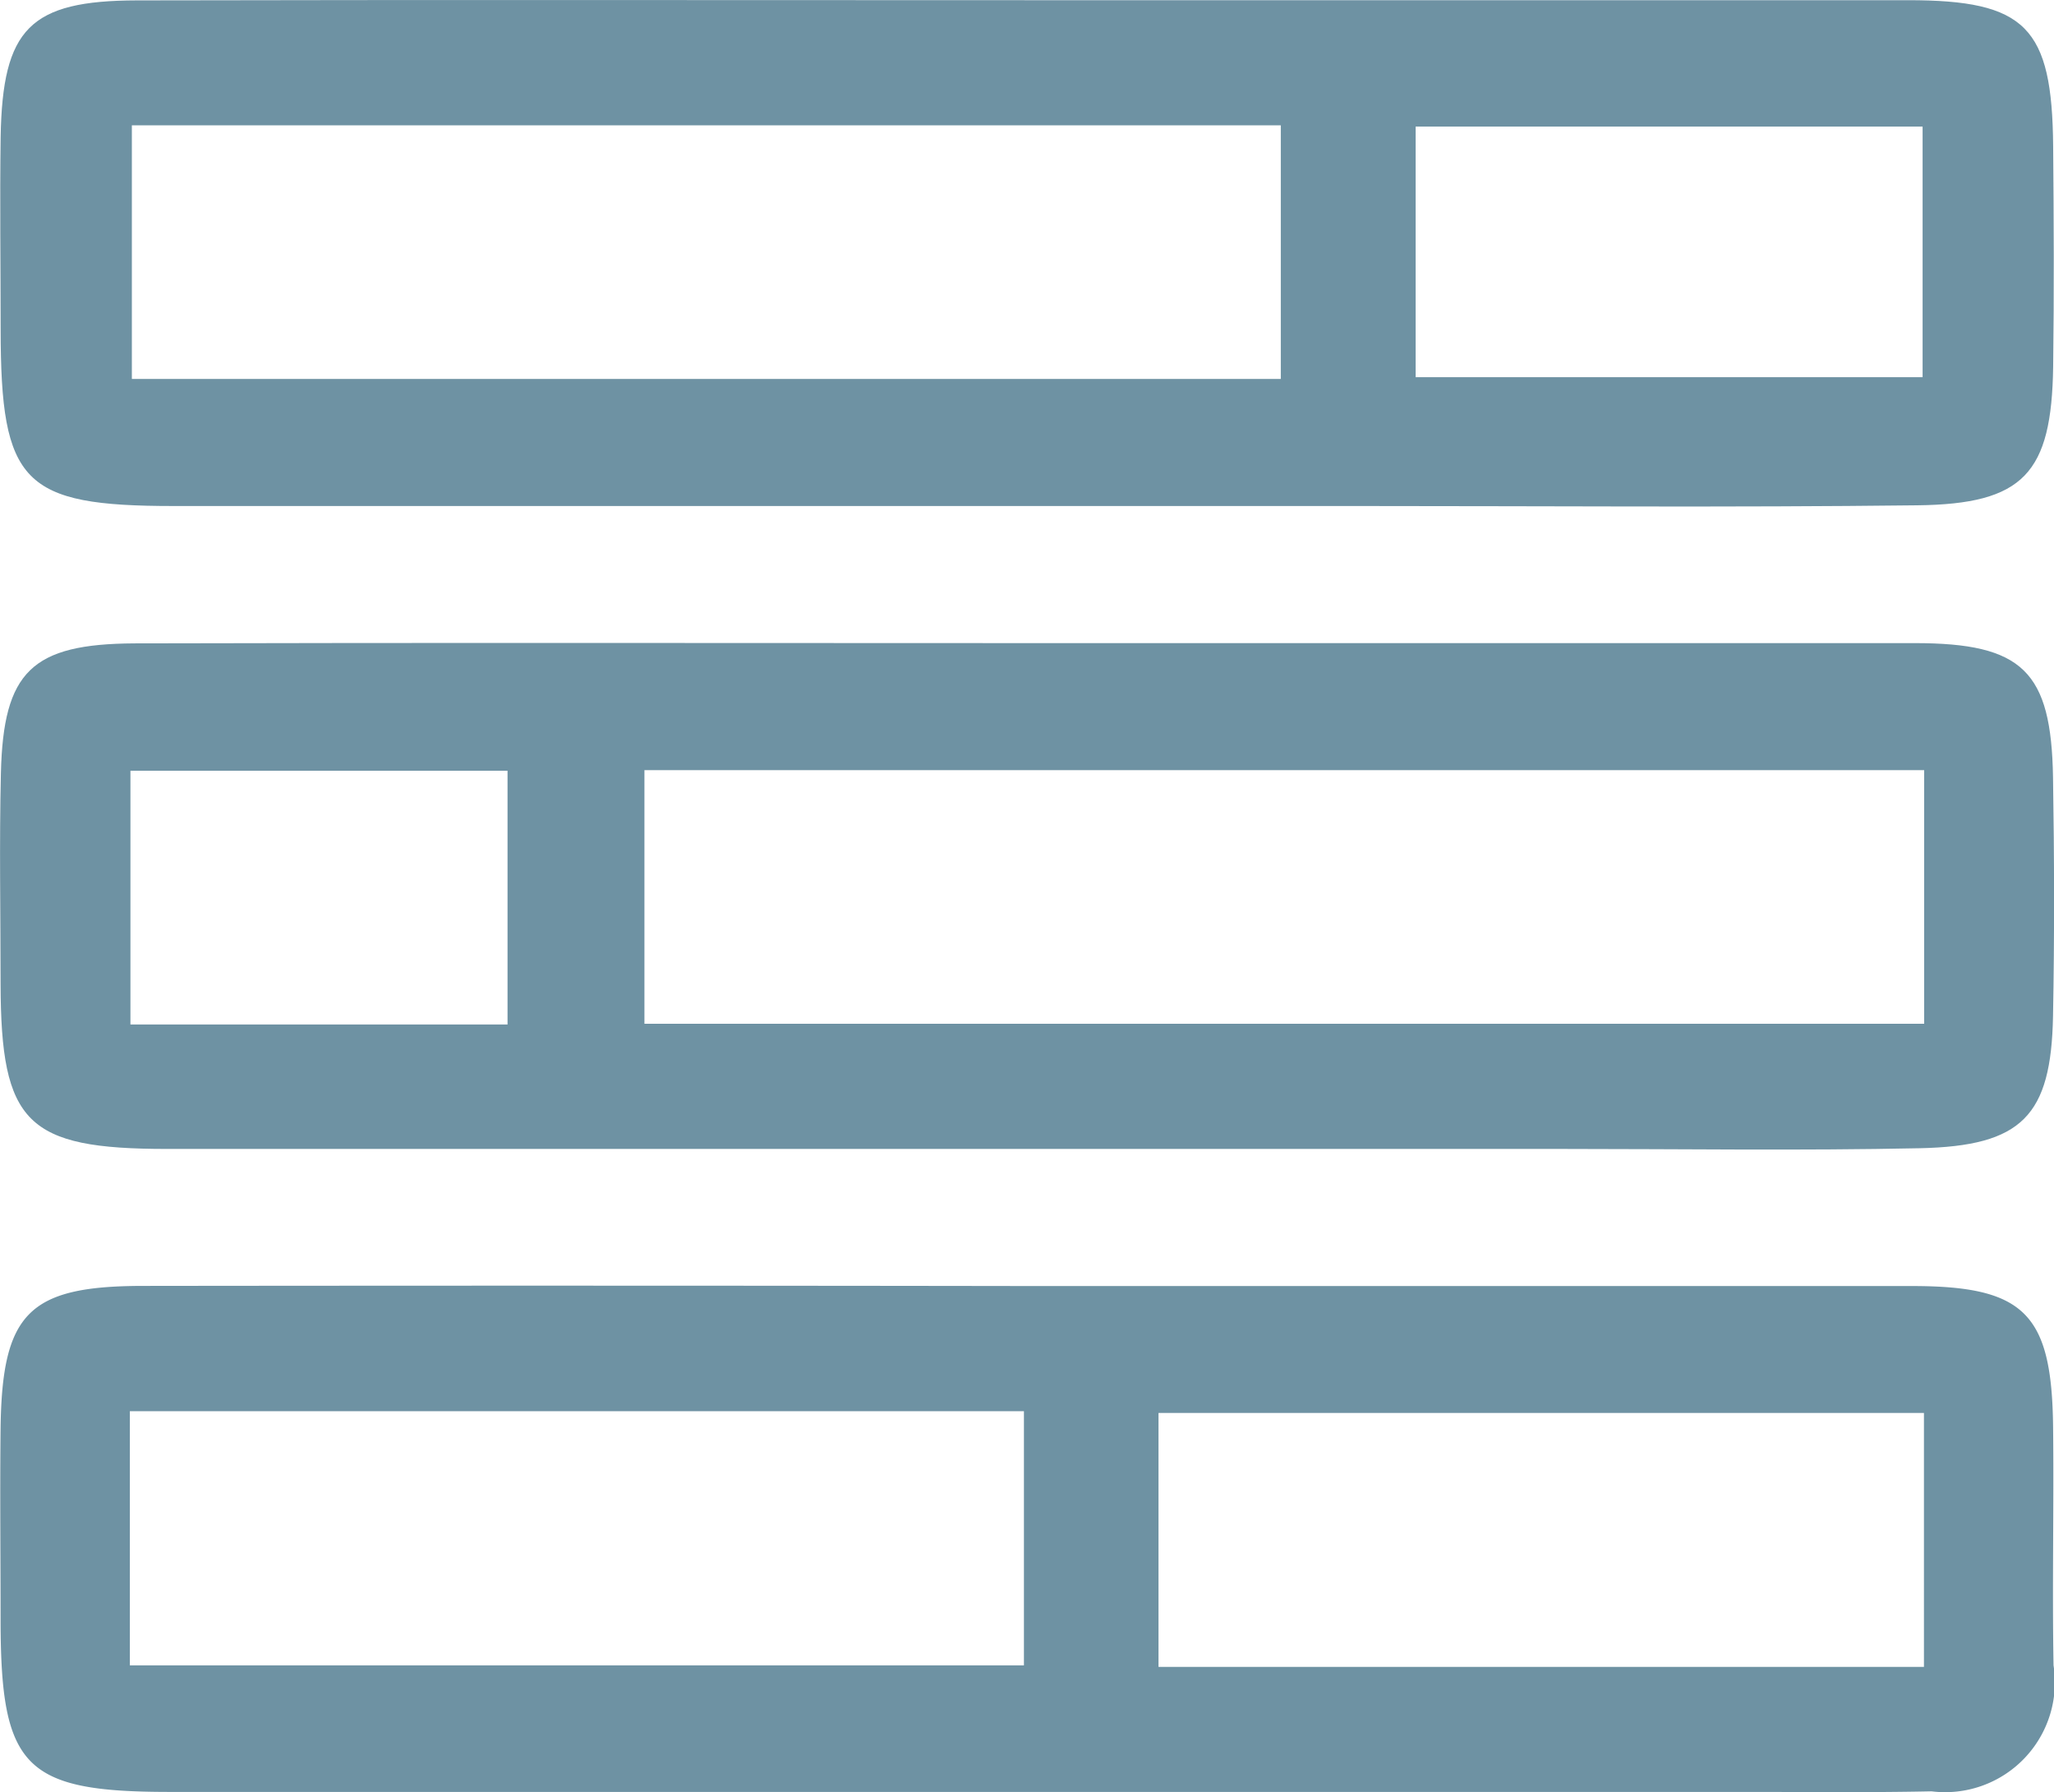 <svg xmlns="http://www.w3.org/2000/svg" xmlns:xlink="http://www.w3.org/1999/xlink" width="31.809" height="27.754" viewBox="0 0 31.809 27.754"><defs><style>.a{fill:none;}.b{clip-path:url(#a);}.c{fill:#6e92a3;}</style><clipPath id="a"><rect class="a" width="31.809" height="27.754"/></clipPath></defs><g class="b"><path class="c" d="M438.726,362.762q6.821,0,13.642,0c1.827,0,2.232.416,2.248,2.263.01,1.137.015,2.274,0,3.41-.023,1.654-.455,2.13-2.106,2.149-2.889.034-5.779.011-8.668.011q-9.166,0-18.332,0c-2.338,0-2.678-.353-2.68-2.734,0-.995-.014-1.99,0-2.984.03-1.676.451-2.108,2.109-2.112C429.536,362.755,434.131,362.762,438.726,362.762ZM424.862,364.7v3.927h17.793V364.7Zm19.881,3.9h7.851v-3.881h-7.851Z" transform="translate(-422.82 -362.759)"/><path class="c" d="M438.68,397.757q6.892,0,13.784,0c1.675,0,2.116.436,2.143,2.081.02,1.231.023,2.463,0,3.694-.029,1.546-.478,2.013-2.066,2.047-1.846.039-3.694.011-5.542.011q-10.8,0-21.6,0c-2.177,0-2.571-.4-2.577-2.553,0-1.089-.021-2.179.005-3.268.038-1.572.476-2,2.069-2.008C429.49,397.749,434.085,397.757,438.68,397.757Zm13.931,1.967H432.793v3.928h19.818Zm-21.938,3.939v-3.929h-5.84v3.929Z" transform="translate(-422.813 -387.798)"/><path class="c" d="M438.788,432.753q6.821,0,13.642,0c1.748,0,2.168.428,2.188,2.18.014,1.231-.015,2.464.007,3.695a1.7,1.7,0,0,1-1.889,1.95c-.947.02-1.895.009-2.842.009q-12.221,0-24.442,0c-2.252,0-2.617-.378-2.62-2.652,0-.995-.011-1.99,0-2.984.024-1.771.431-2.192,2.17-2.2Q431.9,432.743,438.788,432.753Zm-13.954,5.874H438.68v-3.936H424.834Zm27.784-3.909H440.764v3.933h11.854Z" transform="translate(-422.823 -412.838)"/></g></svg>